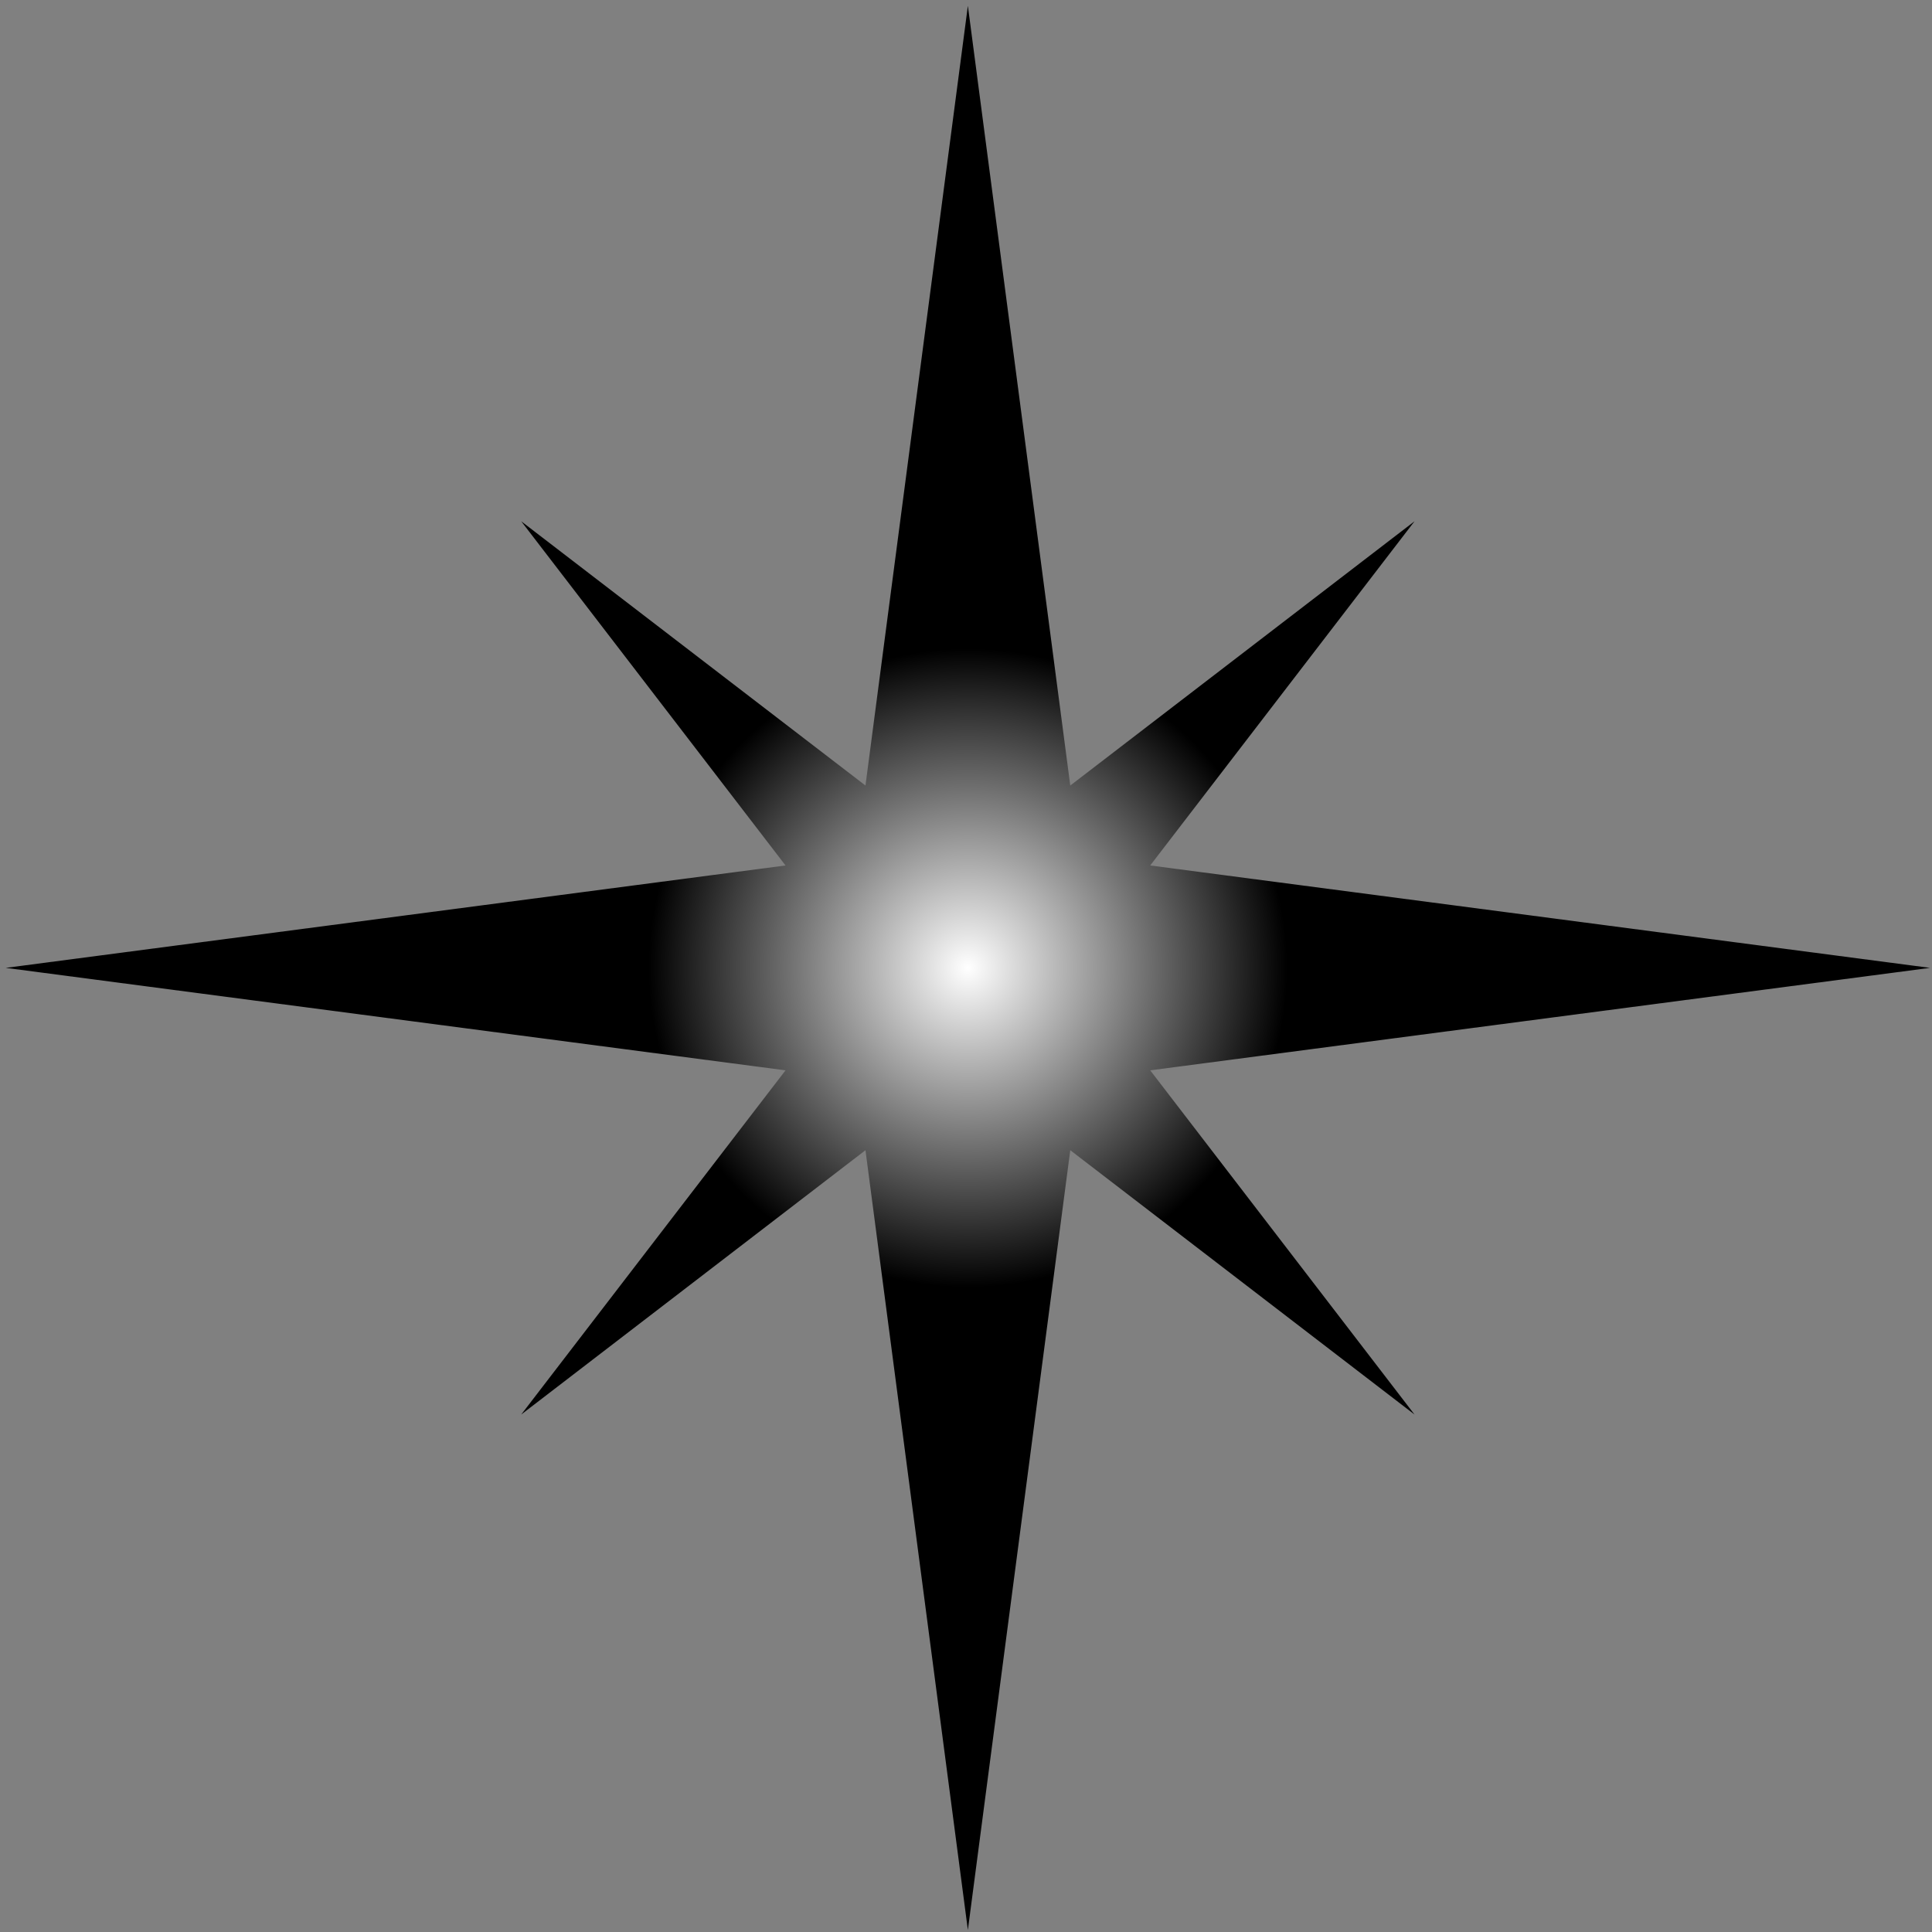 <?xml version="1.0" encoding="UTF-8"?>
<svg width="32px" height="32px" viewBox="0 0 32 32" version="1.1" xmlns="http://www.w3.org/2000/svg" xmlns:xlink="http://www.w3.org/1999/xlink">
    <rect x="0" y="0" width="32" height="32" fill="#808080" stroke="none"/>
    <!-- Generator: Sketch 52.6 (67491) - http://www.bohemiancoding.com/sketch -->
    <title>noun_Star_934385</title>
    <desc>Created with Sketch.</desc>
    <defs>
        <radialGradient cx="50%" cy="50%" fx="50%" fy="50%" r="16.398%" id="radialGradient-1">
            <stop stop-color="#FFFFFF" offset="0%"></stop>
            <stop stop-color="#000000" offset="100%"></stop>
        </radialGradient>
    </defs>
    <g id="Page-1" stroke="none" stroke-width="1" fill="none" fill-rule="evenodd">
        <g id="noun_Star_934385" fill="url(#radialGradient-1)">
            <g id="Group" transform="translate(0.049, 0.053)">
                <polygon id="Path" points="15.982 0.043 14.286 12.958 8.584 8.581 12.962 14.282 0.046 15.978 12.962 17.675 8.584 23.376 14.286 18.998 15.982 31.914 17.678 18.998 23.38 23.376 19.002 17.675 31.918 15.978 19.002 14.282 23.38 8.581 17.678 12.958"></polygon>
            </g>
        </g>
    </g>
</svg>